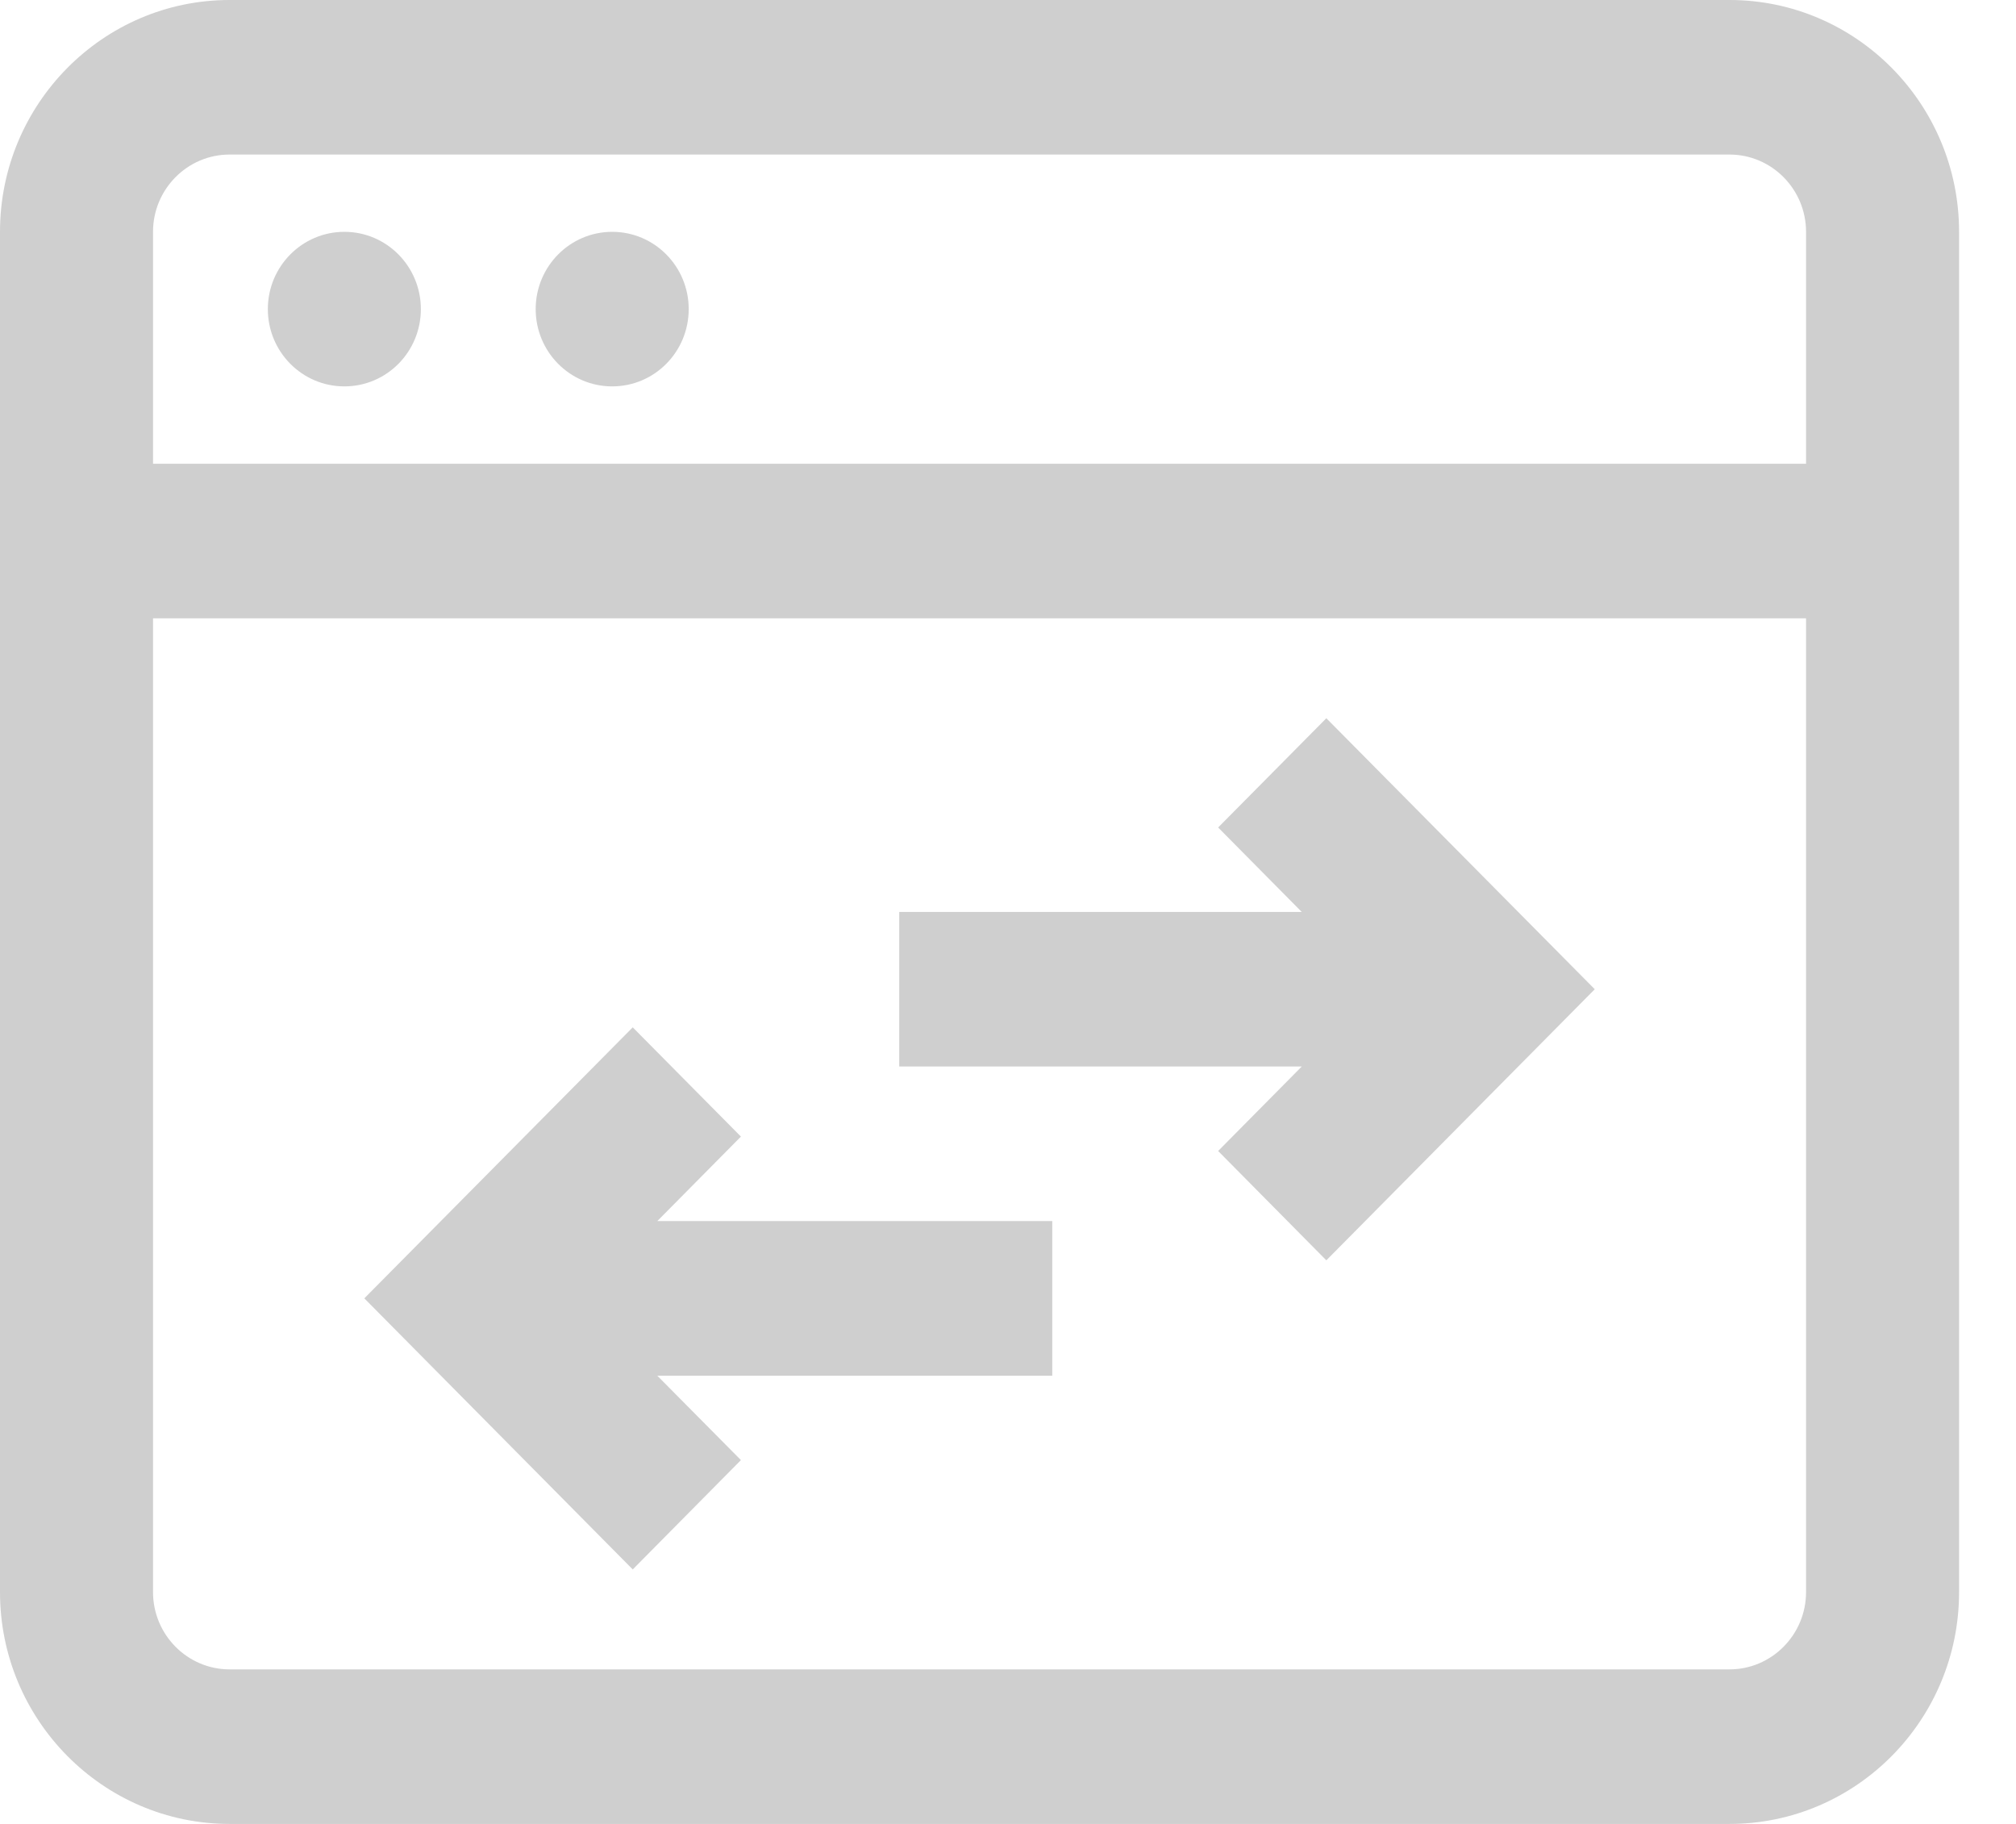 <svg width="21" height="19" viewBox="0 0 21 19" fill="none" xmlns="http://www.w3.org/2000/svg">
<path d="M18.016 0H2.391C1.073 0 0 1.083 0 2.415V16.585C0 17.917 1.073 19 2.391 19H18.016C19.335 19 20.407 17.917 20.407 16.585V2.415C20.407 1.083 19.335 0 18.016 0ZM2.391 1.61H18.016C18.455 1.61 18.813 1.971 18.813 2.415V4.831H1.594V2.415C1.594 1.971 1.952 1.61 2.391 1.61ZM18.016 17.39H2.391C1.952 17.39 1.594 17.029 1.594 16.585V6.441H18.813V16.585C18.813 17.029 18.455 17.39 18.016 17.39ZM2.79 3.22C2.79 2.776 3.147 2.415 3.587 2.415C4.028 2.415 4.384 2.776 4.384 3.22C4.384 3.665 4.028 4.025 3.587 4.025C3.147 4.025 2.79 3.665 2.79 3.22ZM5.58 3.22C5.58 2.776 5.937 2.415 6.377 2.415C6.818 2.415 7.174 2.776 7.174 3.22C7.174 3.665 6.818 4.025 6.377 4.025C5.937 4.025 5.58 3.665 5.58 3.22ZM13.816 7.482L16.612 10.305L13.816 13.129L12.689 11.99L13.56 11.11H9.367V9.5H13.56L12.689 8.62L13.816 7.482ZM6.847 12.72H10.961V14.331H6.847L7.718 15.21L6.591 16.349L3.795 13.525L6.591 10.702L7.718 11.84L6.847 12.72Z" fill="#CFCFCF"/>
</svg>
